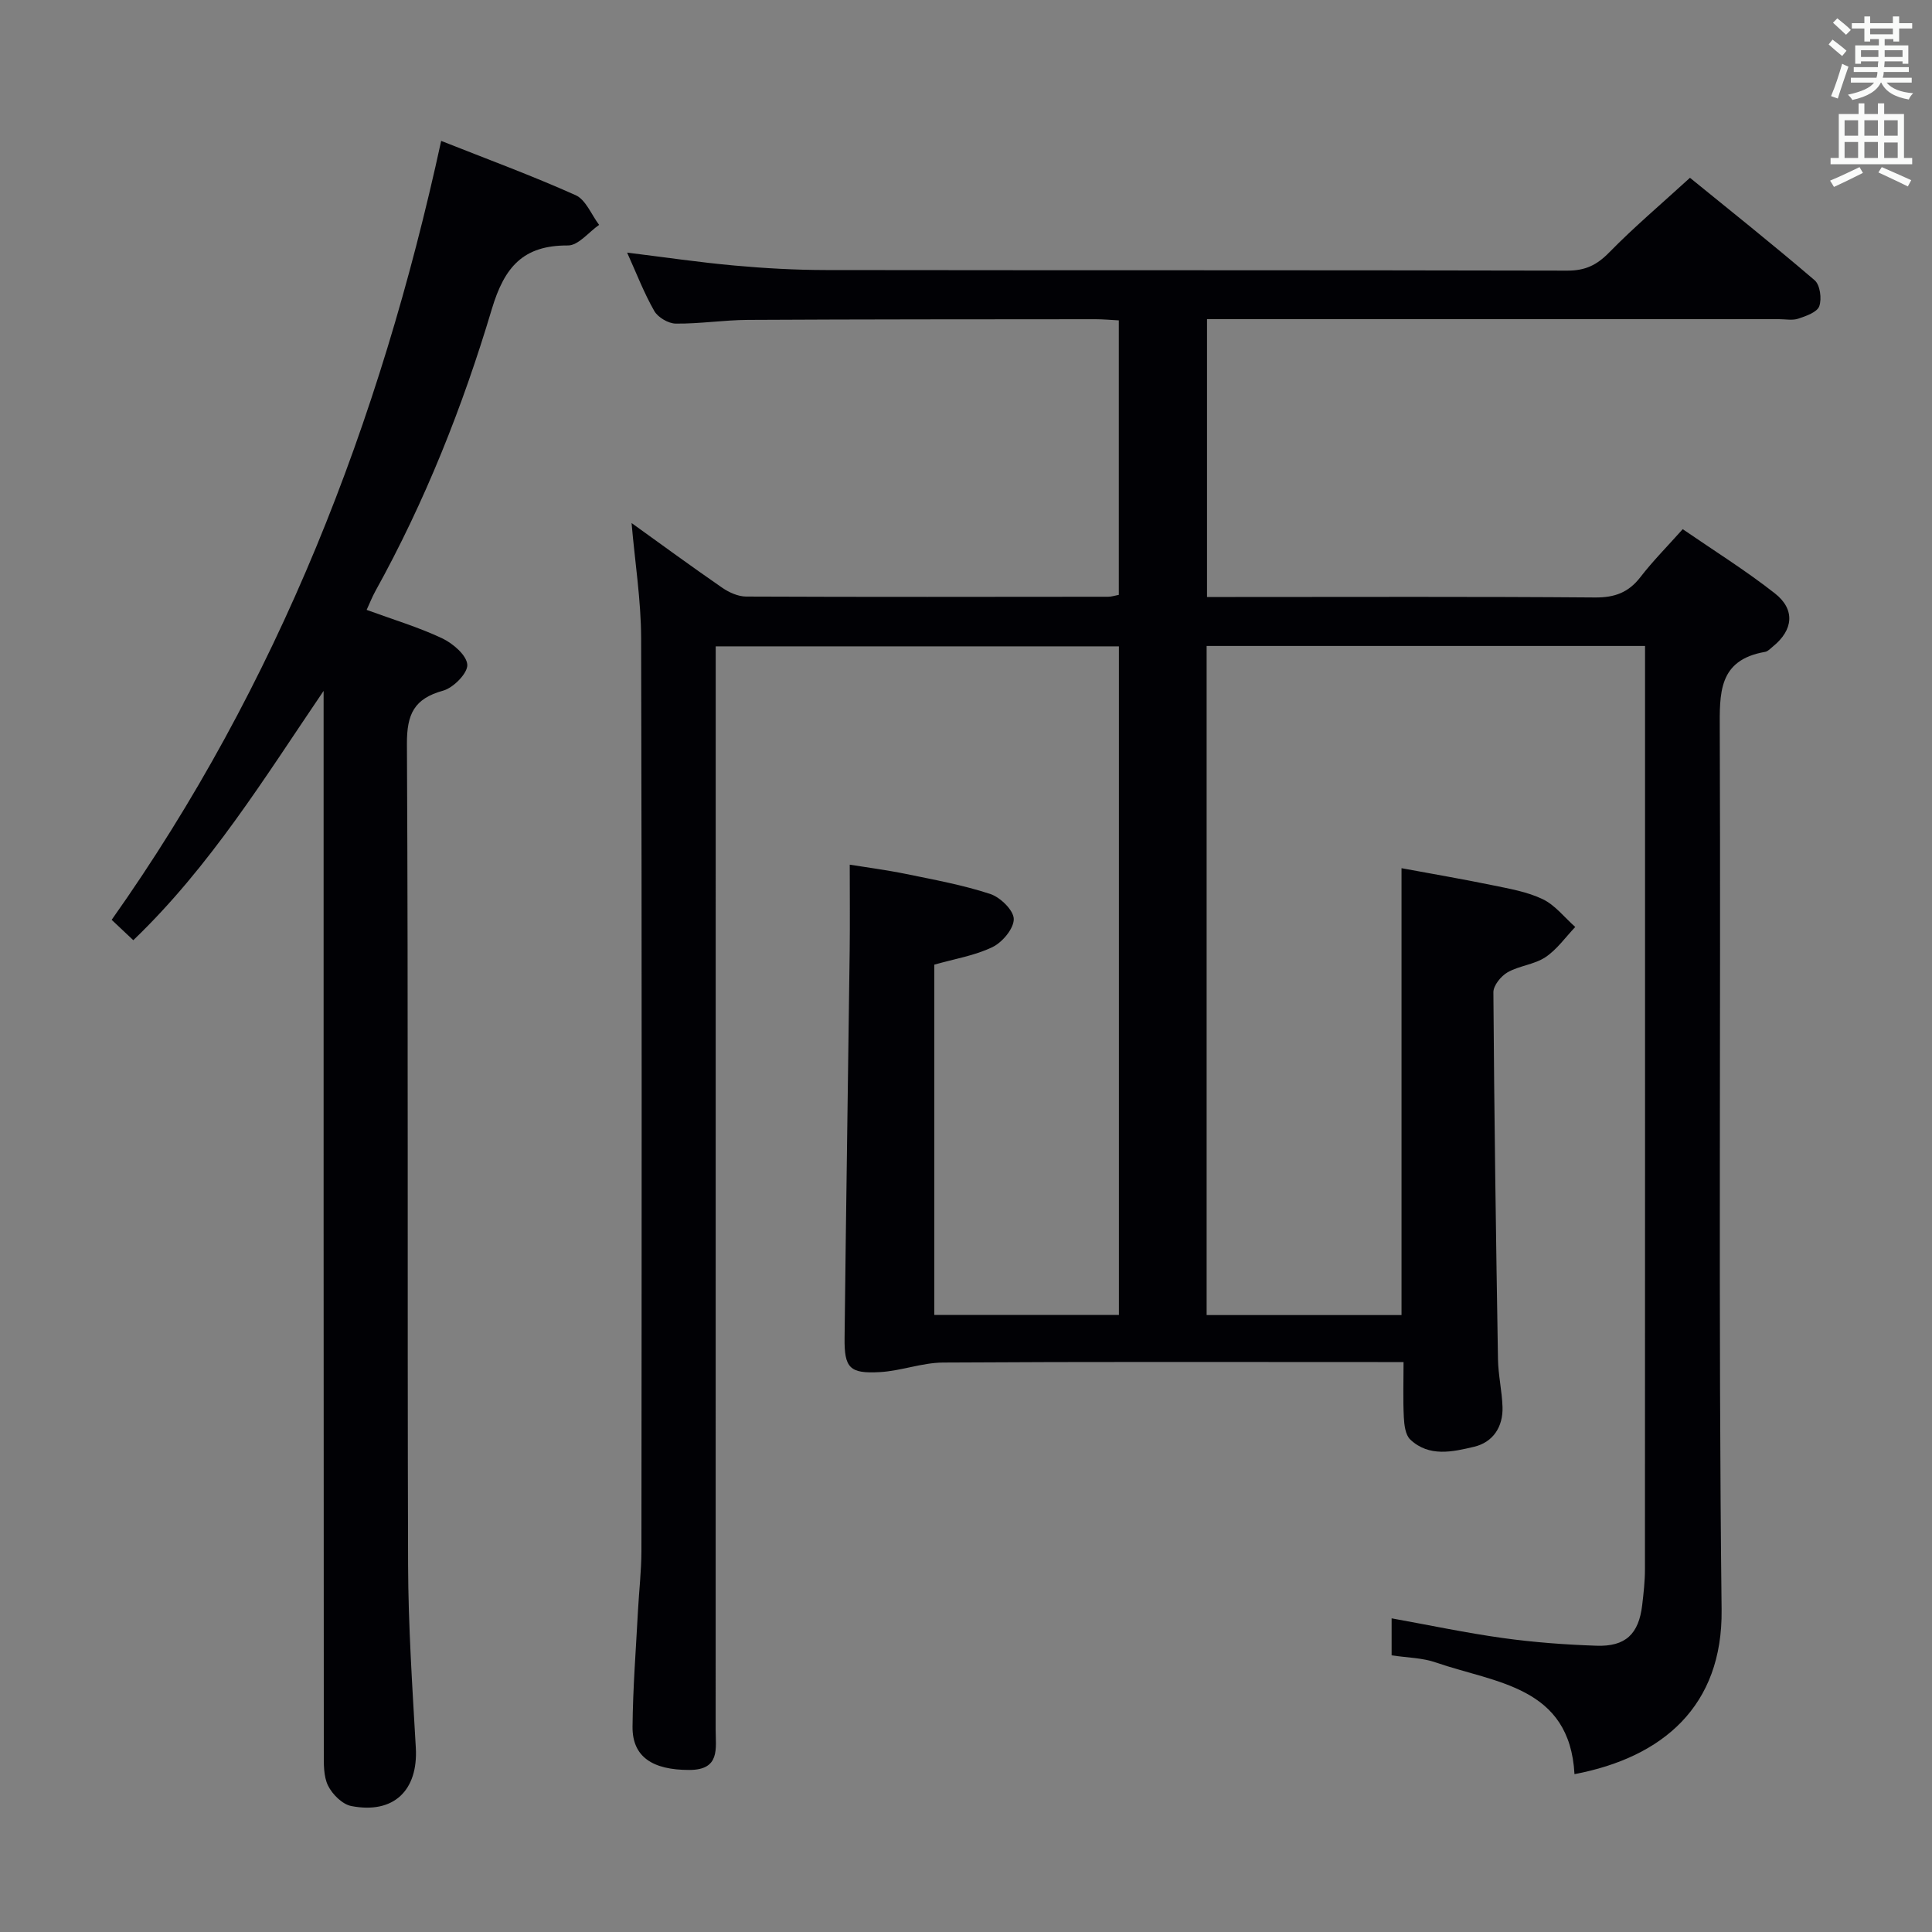<svg enable-background="new 0 0 400 400" viewBox="0 0 400 400" xmlns="http://www.w3.org/2000/svg"><rect x="0" y="0" width="400" height="400" fill="#808080" stroke="none"/><path d="m288.12 342.72c0-2.68 0-4.98 0-7.66 7.84 1.41 15.41 3.02 23.05 4.08 6.41.89 12.89 1.37 19.36 1.59 6.04.21 8.76-2.43 9.47-8.42.29-2.47.57-4.95.57-7.43.03-61.66.02-123.32.02-184.98 0-1.95 0-3.9 0-6.16-30.53 0-60.44 0-90.77 0v138.53h40.35c0-30.63 0-61.18 0-92.52 6.24 1.16 12.49 2.22 18.7 3.5 3.57.74 7.29 1.36 10.52 2.91 2.58 1.23 4.52 3.79 6.75 5.76-2.03 2.13-3.79 4.67-6.18 6.26-2.29 1.52-5.4 1.75-7.82 3.12-1.37.78-2.96 2.73-2.95 4.14.17 25.31.53 50.62.95 75.93.05 3.31.83 6.6.94 9.91.14 4.14-1.98 7.34-5.9 8.26-4.43 1.05-9.32 2.18-13.21-1.51-1-.95-1.24-3.01-1.32-4.58-.19-3.62-.06-7.26-.06-11.45-2.12 0-3.74 0-5.35 0-30 0-60-.09-89.99.1-4.37.03-8.71 1.74-13.1 1.98-6.24.35-7.36-.85-7.29-7.07.3-26.81.72-53.61 1.06-80.42.07-5.64.01-11.28.01-17.57 3.41.55 7.57 1.09 11.68 1.93 5.84 1.2 11.75 2.28 17.39 4.13 2.09.68 4.86 3.37 4.89 5.18.03 1.98-2.35 4.83-4.4 5.82-3.65 1.77-7.83 2.44-12.05 3.64v72.53h38.22c0-46.16 0-92.09 0-138.43-27.56 0-55.12 0-83.48 0v6.27c0 72.66 0 145.32-.01 217.98 0 3.92.99 8.37-5.44 8.38-7.63.02-11.83-2.73-11.77-8.95.07-7.98.7-15.95 1.12-23.92.22-4.15.71-8.29.72-12.44.05-62.99.1-125.99-.06-188.98-.02-7.92-1.29-15.84-1.98-23.87 6.11 4.39 12.37 8.98 18.76 13.39 1.42.98 3.29 1.82 4.95 1.83 25 .11 50 .06 74.99.04.64 0 1.28-.22 2.18-.39 0-18.86 0-37.6 0-56.83-1.62-.08-3.22-.24-4.81-.24-24 .02-47.99.01-71.99.14-4.98.03-9.95.82-14.92.77-1.53-.01-3.69-1.28-4.45-2.6-2.13-3.72-3.68-7.78-5.63-12.1 7.69.95 14.95 2.02 22.25 2.68 6.29.57 12.62.92 18.93.93 51.16.07 102.33 0 153.49.12 3.67.01 6.07-1.13 8.61-3.72 5.12-5.23 10.73-9.98 16.77-15.5 7.96 6.48 17.03 13.69 25.82 21.22 1.12.96 1.5 3.84.95 5.37-.45 1.25-2.74 2.04-4.36 2.58-1.2.4-2.64.1-3.97.1-37.5 0-74.99 0-112.49 0-1.82 0-3.65 0-5.94 0v57.52h5.86c24.83 0 49.66-.1 74.49.1 4.06.03 6.93-1.03 9.39-4.23 2.53-3.28 5.47-6.24 8.75-9.91 6.44 4.43 13.03 8.54 19.09 13.3 4.26 3.35 3.78 7.59-.39 10.97-.52.42-1.04 1.02-1.63 1.13-9.77 1.68-9.43 8.59-9.4 16.34.23 60.66-.32 121.33.38 181.98.23 19.96-12.18 30.57-30.46 34.04-.98-18.2-16.32-18.85-28.67-23.11-2.77-.98-5.87-.99-9.19-1.49z" fill="#010105"/><path d="m67 143.04c-12.23 18-23.44 36.3-39.4 51.62-1.35-1.27-2.73-2.57-4.48-4.22 34.5-48.76 55.57-103.06 68.22-161.27 9.43 3.74 18.78 7.18 27.84 11.24 2.11.95 3.26 4.04 4.86 6.15-2.15 1.49-4.3 4.27-6.44 4.26-9.3-.06-13.17 4.47-15.77 13.16-6.04 20.23-13.84 39.87-24.12 58.42-.63 1.13-1.1 2.35-1.8 3.87 5.46 2 10.72 3.57 15.62 5.88 2.23 1.05 5.09 3.5 5.22 5.47.11 1.74-2.87 4.78-5 5.37-6.01 1.66-7.53 4.85-7.5 11.03.29 56.66.07 113.32.24 169.98.04 12.62.88 25.24 1.6 37.85.5 8.82-4.57 13.78-13.36 12.07-1.86-.36-3.92-2.42-4.81-4.22-.96-1.95-.88-4.52-.88-6.82-.05-71.49-.04-142.99-.04-214.48 0-1.78 0-3.57 0-5.36z" fill="#010105"/><g fill="#fafbfa"><path d="m378.6 9.2.8-1c.9.7 1.9 1.4 2.9 2.3l-.9 1.1c-1.1-.9-2-1.7-2.8-2.4zm.5 10.7c.9-2.1 1.6-4.3 2.3-6.7.4.2.8.4 1.3.6-.7 2.1-1.5 4.3-2.2 6.6zm.4-15.2.9-.9c1 .8 2 1.6 2.8 2.4l-1 1c-1-.9-1.9-1.8-2.7-2.5zm12.5-1.3h1.2v1.4h2.7v1.1h-2.7v2.7h-1.2v-.5h-1.8v1.3h4.9v3.8h-1.2v-.5h-3.7c0 .4-.1.9-.1 1.2h5.1v1h-5.2c0 .5-.1.9-.2 1.2h6v1h-5.2c1.1 1.3 2.9 2 5.5 2.2-.4.4-.7.8-.9 1.3-2.9-.5-4.8-1.6-5.7-3.5h-.1c-.8 1.7-2.7 2.9-5.9 3.6-.2-.4-.6-.8-.9-1.1 2.8-.6 4.6-1.4 5.4-2.5h-4.8v-1h5.3c.1-.3.2-.7.2-1.2h-4.9v-1h5c0-.4 0-.8.1-1.2h-3.6v.5h-1.2v-3.8h4.9v-1.3h-1.8v.5h-1.2v-2.7h-2.6v-1.1h2.6v-1.4h1.2v1.4h4.7v-1.4zm-6.7 8.4h3.6c0-.4 0-.9 0-1.4h-3.6zm1.9-4.7h4.7v-1.2h-4.7zm6.7 3.3h-3.7v1.4h3.7z"/><path d="m384.7 21.4h1.3v2.2h2.8v-2.2h1.3v2.2h4.1v9.1h1.7v1.3h-16.9v-1.3h1.7v-9.1h4.1v-2.2zm.3 13.2.7 1.2c-1.8.9-3.8 1.9-6 2.9-.2-.4-.5-.8-.8-1.3 2.4-1 4.4-2 6.1-2.8zm-3.1-6.5h2.8v-3.2h-2.8zm0 4.6h2.8v-3.3h-2.8zm4.1-4.6h2.8v-3.2h-2.8zm0 4.6h2.8v-3.3h-2.8zm3.6 1.9c2.1.9 4.1 1.8 6.1 2.7l-.7 1.3c-2.2-1.1-4.2-2-6.1-2.9zm3.3-9.7h-2.8v3.2h2.8zm-2.8 7.8h2.8v-3.2h-2.8z"/></g></svg>